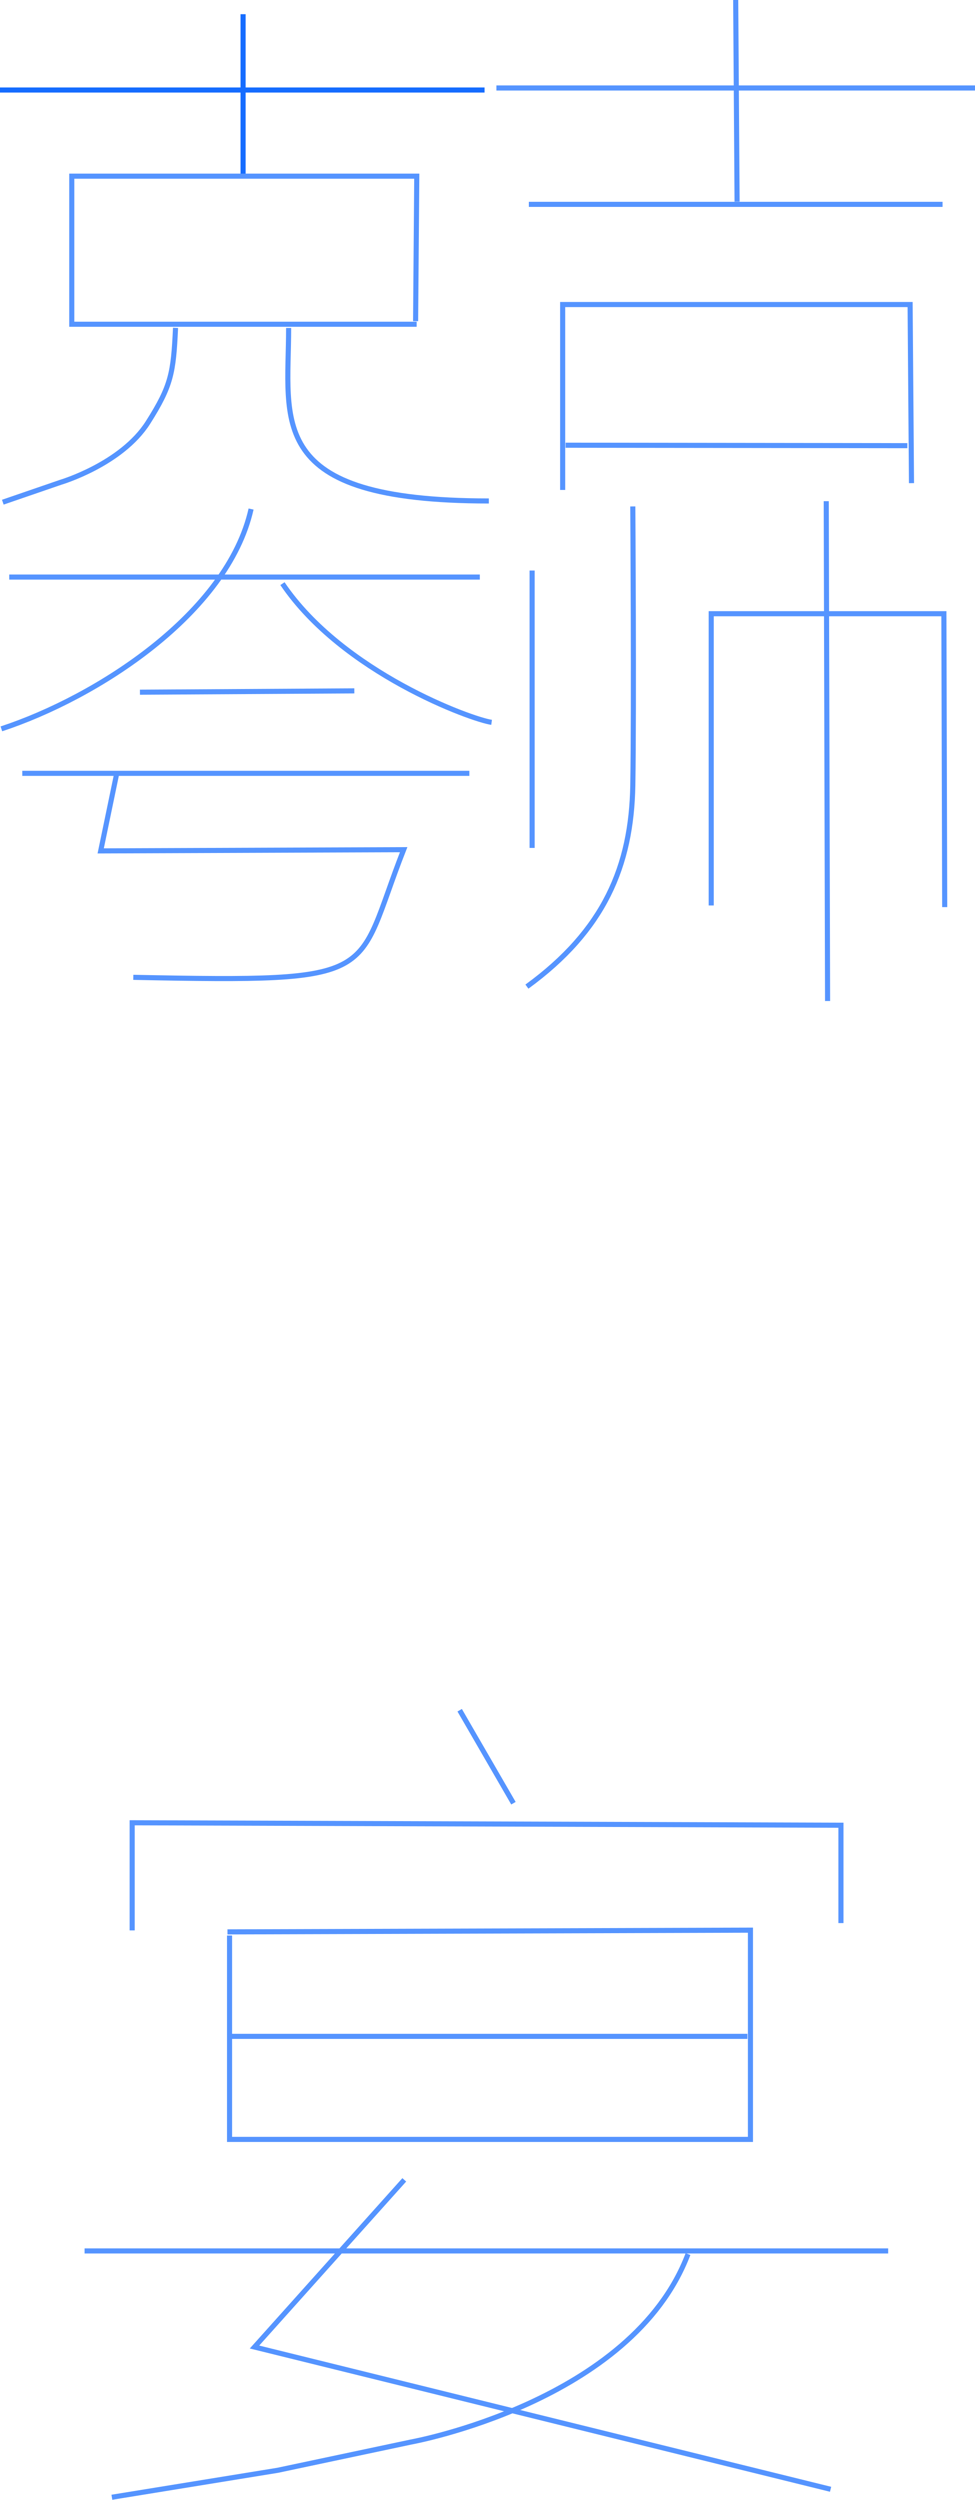<svg xmlns="http://www.w3.org/2000/svg" viewBox="0 0 191.13 489.58">
   <defs>
      <style>.cls-1{fill:none;stroke:#5594ff;}.cls-1,.cls-2,.cls-3{stroke-miterlimit:10;}.cls-2,.cls-3{stroke:#156cff;}.cls-3{fill:#156cff;}</style>
   </defs>
   <path class="cls-2" d="M0 17.63h94.99"/>
   <path class="cls-3" d="M47.65 2.78v31.56"/>
   <path class="cls-1" d="M81.47 62.9l.23-28.4H14.07v29h67.61M34.41 64.21c-.41 8.84-.83 11.33-5.39 18.52-5.2 8.2-17.12 11.72-17.12 11.72L.55 98.35M56.58 64.23c0 18.33-4.83 33.88 39.25 33.88M97.31 17.23h93.82M144.22 0l.27 39.49M103.67 40.02h81.1M110.3 95.95V59.64h68.11l.27 34.98M110.88 87.19l66.99.09M1.81 113.01h92.25M55.37 114.3c11.79 17.43 37.16 26.65 41 27.16M49.22 99.69c-4.61 20.5-30.24 36.9-48.95 43.05M27.43 135.56l42.03-.26M4.37 151.45h87.64M22.82 151.78l-3.08 14.86 59.39-.24c-9.82 25-3.44 26-53 25M104.31 111.73v54.33M103.29 193.22c15.12-11 20.5-23.58 20.76-39.46s0-54.58 0-54.58M161.97 98.15l.26 97.89M139.42 177.33v-57.14h45.61l.16 57.46"/>
   <path class="cls-1" d="M90.11 334.93l10.54 18.21M25.91 378.05v-21.08l138.94.48v19.17M45 379.05v39.93h102.11V378l-102.52.34M45.45 398.8h101.06M79.25 426.9l-29.36 32.74 112.93 27.86M16.58 440.82h157.53"/>
   <path class="cls-1" d="M134.87 441.44c-11 29-54.32 36.81-54.32 36.81l-26.11 5.53-32.51 5.28"/>
</svg>
